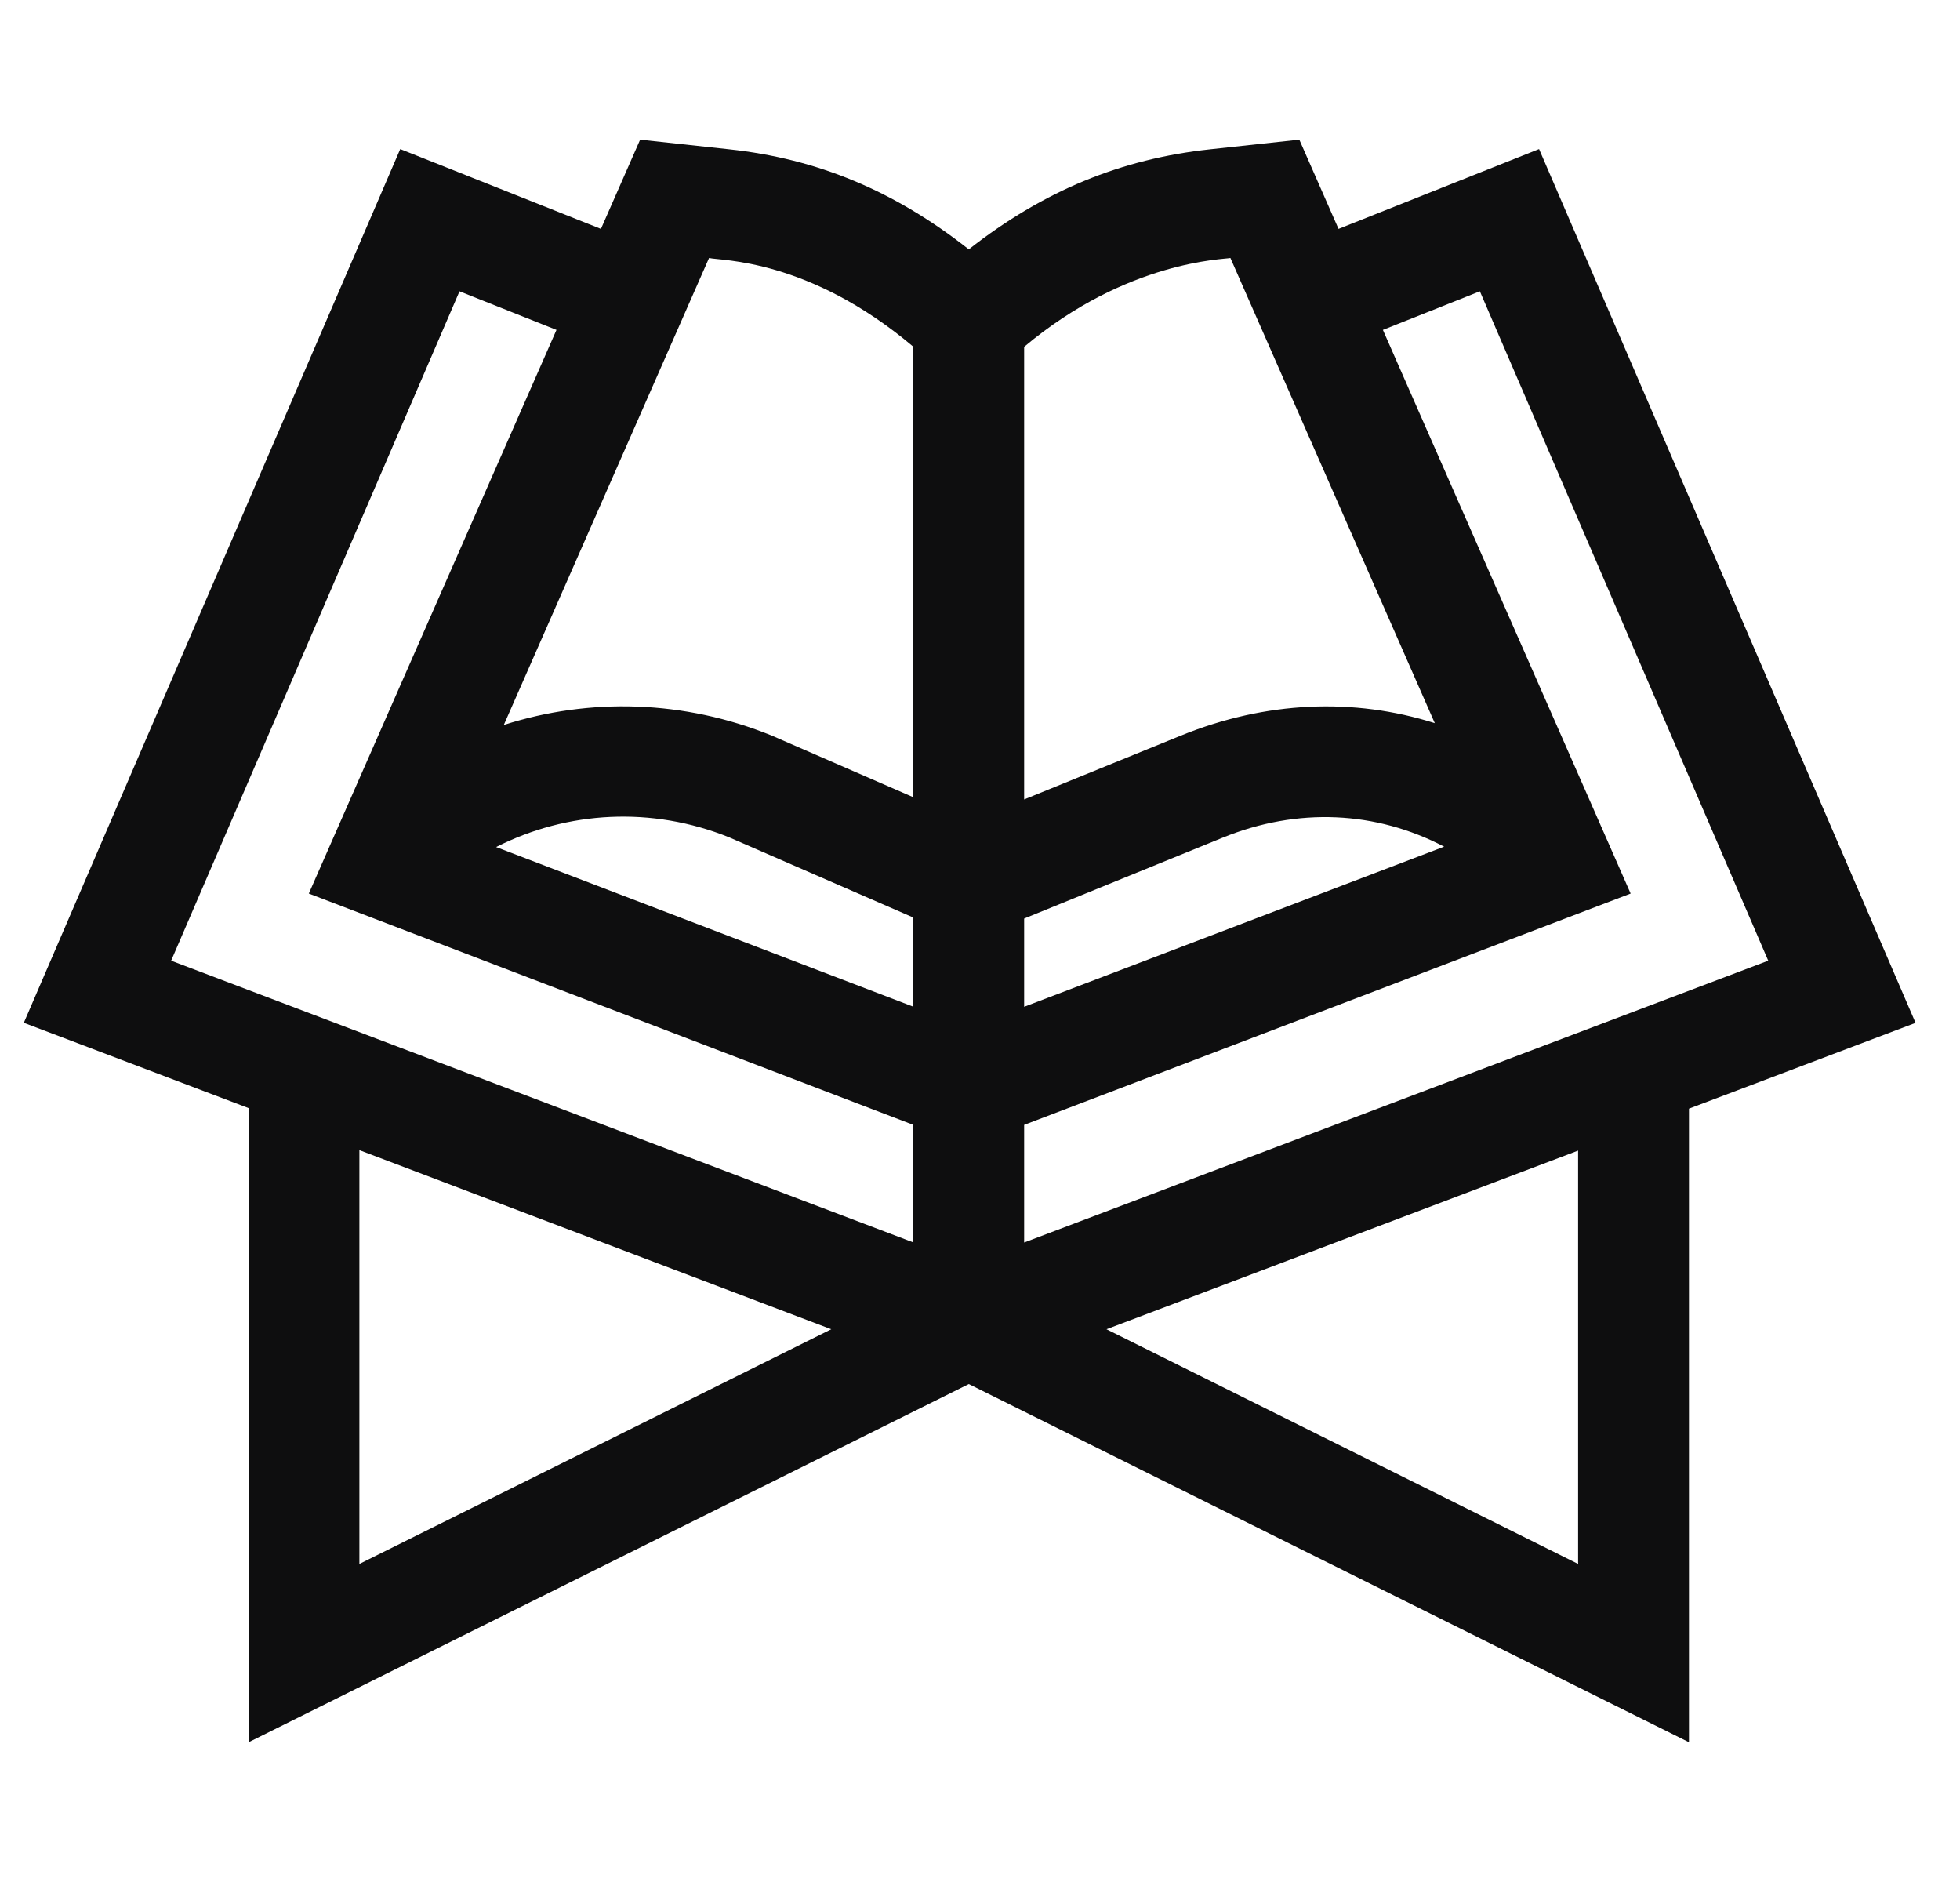<svg width="25" height="24" viewBox="0 0 25 24" fill="none" xmlns="http://www.w3.org/2000/svg">
<g clip-path="url(#clip0_377_48302)">
<path d="M19.631 1.901L17.073 2.919L16.573 1.781L15.437 1.904C14.298 2.026 13.306 2.435 12.357 3.18C11.409 2.433 10.424 2.024 9.3 1.904L8.165 1.781L7.665 2.919L5.105 1.901L0.304 13.043L3.171 14.131V22.218L12.357 17.65L21.543 22.218V14.138L24.433 13.044L19.631 1.901ZM4.584 19.944V14.667L10.603 16.951L4.584 19.944ZM11.65 15.844L2.183 12.251L5.861 3.715L7.098 4.207L3.939 11.395L11.65 14.345L11.65 15.844ZM11.65 12.838L6.328 10.802C7.237 10.34 8.317 10.28 9.303 10.679L11.65 11.701L11.65 12.838ZM11.65 10.167L9.845 9.381C8.727 8.926 7.521 8.894 6.426 9.245L9.044 3.29C9.189 3.327 10.311 3.291 11.65 4.422V10.167ZM13.063 4.423C14.378 3.319 15.619 3.309 15.694 3.29L18.301 9.222C17.269 8.895 16.148 8.939 15.061 9.381L13.063 10.195V4.423ZM13.063 11.714L15.596 10.682C16.553 10.292 17.553 10.343 18.42 10.797L13.063 12.839V11.714ZM20.129 19.944L14.113 16.951L20.129 14.673V19.944ZM13.063 15.845V14.345L20.799 11.395L17.639 4.207L18.876 3.715L22.554 12.251L13.063 15.845Z" fill="#0E0E0F"/>
</g>
<defs>
<clipPath id="clip0_377_48302">
<rect width="24.128" height="24" fill="white" transform="translate(0.304)"/>
</clipPath>
</defs>
</svg>
